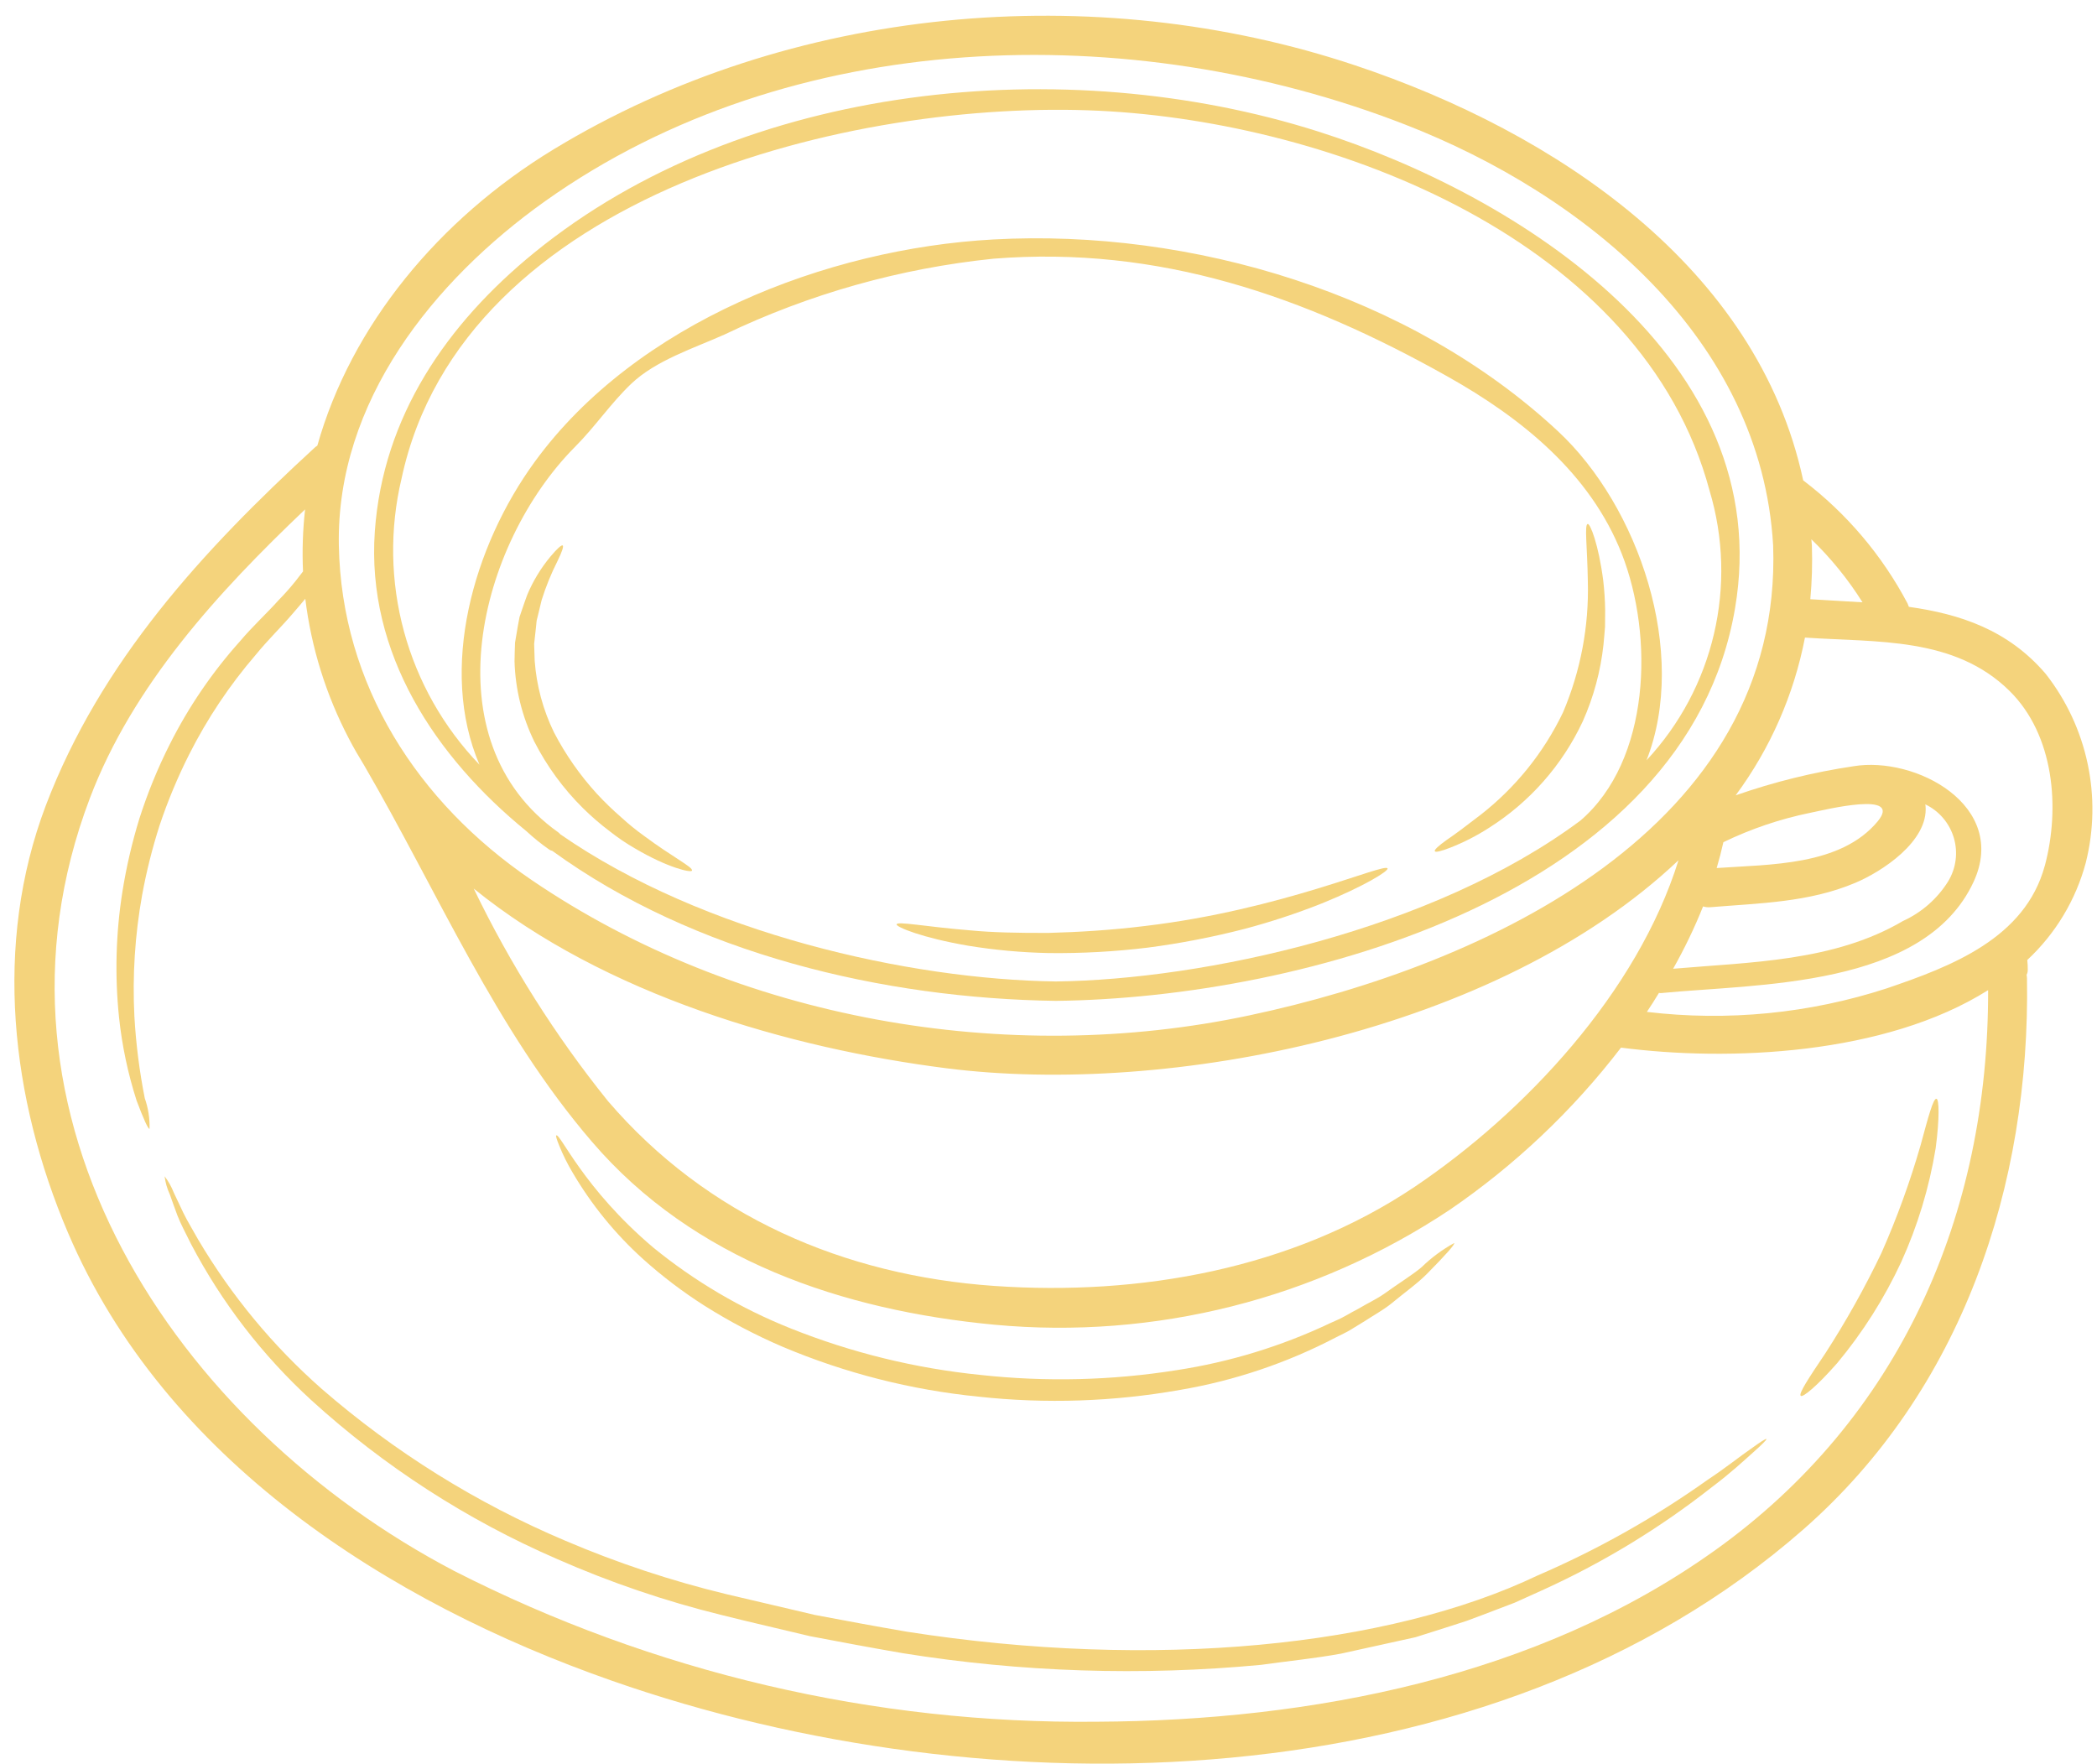 <svg width="107" height="90" viewBox="0 0 107 90" fill="none" xmlns="http://www.w3.org/2000/svg">
<path d="M104.378 34.378C106.516 37.102 107.272 40.663 106.427 44.022C105.918 45.923 104.883 47.643 103.442 48.984C103.46 49.147 103.469 49.31 103.467 49.472C103.471 49.566 103.45 49.659 103.408 49.743C103.419 49.799 103.425 49.857 103.428 49.914C103.6 60.5 100.119 70.943 91.999 78.054C76.001 92.068 50.438 92.49 31.224 85.76C19.786 81.759 8.402 74.467 3.472 62.907C0.556 56.072 -0.351 48.188 2.337 41.102C5.126 33.768 10.346 28.084 16.048 22.849C16.093 22.808 16.142 22.77 16.193 22.737C17.913 16.621 22.378 11.188 28.256 7.616C40.318 0.293 55.815 -1.117 69.157 3.338C79.348 6.74 89.677 13.622 92.008 24.51C94.22 26.192 96.037 28.336 97.334 30.793C97.361 30.852 97.38 30.911 97.401 30.964C100.02 31.332 102.465 32.143 104.378 34.378L104.378 34.378ZM104.338 44.173C105.122 41.24 104.826 37.509 102.532 35.249C99.717 32.48 95.768 32.784 92.097 32.533L92.098 32.533C91.536 35.447 90.328 38.197 88.563 40.582C90.515 39.899 92.526 39.402 94.572 39.098C97.743 38.568 102.502 41.109 100.702 44.998C98.184 50.423 89.648 50.193 84.75 50.673C84.717 50.676 84.683 50.672 84.651 50.66C84.447 50.99 84.249 51.313 84.033 51.632C88.15 52.124 92.324 51.715 96.268 50.433C99.551 49.315 103.334 47.885 104.336 44.173L104.338 44.173ZM87.477 79.129C96.955 72.366 101.471 61.987 101.444 50.522C96.184 53.837 88.208 54.173 82.712 53.455C80.257 56.657 77.308 59.449 73.978 61.728C67.132 66.285 58.928 68.356 50.74 67.594C43.001 66.862 35.394 64.311 30.201 58.253C25.284 52.525 22.357 45.545 18.593 39.072C18.316 38.617 18.046 38.162 17.802 37.688C16.637 35.463 15.883 33.046 15.578 30.553C15.374 30.804 15.162 31.041 14.945 31.298C14.339 32.01 13.686 32.63 13.053 33.407H13.053C11.716 34.958 10.573 36.667 9.652 38.496C9.062 39.665 8.557 40.876 8.142 42.119C7.769 43.282 7.472 44.469 7.252 45.671C6.885 47.711 6.752 49.786 6.857 51.856C6.936 53.26 7.114 54.657 7.387 56.036C7.563 56.537 7.646 57.067 7.63 57.598C7.558 57.618 7.327 57.104 6.971 56.161C6.528 54.782 6.228 53.361 6.075 51.92C5.852 49.779 5.91 47.619 6.247 45.493C6.448 44.235 6.736 42.993 7.11 41.776C7.526 40.473 8.043 39.206 8.659 37.985C9.619 36.074 10.829 34.298 12.258 32.706C12.885 31.961 13.629 31.282 14.216 30.623L14.216 30.623C14.52 30.314 14.808 29.989 15.079 29.651C15.211 29.481 15.336 29.322 15.462 29.157H15.462C15.414 28.101 15.45 27.044 15.567 25.993C11.112 30.226 6.775 34.966 4.586 40.727C-1.577 56.962 8.951 72.71 23.187 80.164C33.341 85.341 44.598 87.979 55.993 87.851C66.89 87.797 78.445 85.576 87.475 79.129L87.477 79.129ZM99.405 44.971C99.811 44.304 99.916 43.496 99.694 42.748C99.471 41.999 98.943 41.38 98.239 41.042C98.246 41.071 98.25 41.101 98.252 41.131C98.403 42.925 96.023 44.48 94.652 45.053C92.286 46.049 89.792 46.082 87.276 46.29V46.29C87.15 46.302 87.022 46.288 86.9 46.25C86.462 47.344 85.951 48.406 85.372 49.431C89.319 49.088 93.578 49.069 97.104 46.992C98.053 46.56 98.854 45.856 99.406 44.971L99.405 44.971ZM95.807 41.913C97.112 40.331 93.138 41.319 92.379 41.471C90.842 41.785 89.349 42.289 87.936 42.973C87.838 43.415 87.725 43.85 87.594 44.292C90.316 44.1 93.915 44.186 95.807 41.913ZM92.372 30.575C93.262 30.635 94.152 30.674 95.035 30.733C94.298 29.559 93.422 28.479 92.425 27.517C92.431 27.622 92.445 27.728 92.452 27.833C92.482 28.747 92.456 29.663 92.372 30.575ZM63.766 51.806C75.782 49.255 90.98 42.255 90.475 27.833C89.868 17.292 80.897 9.93 71.685 6.351C57.704 0.912 40.342 1.354 27.805 10.272C22.122 14.319 17.152 20.496 17.29 27.832C17.422 34.945 21.311 40.944 27.119 44.898C37.623 52.05 51.388 54.443 63.767 51.806L63.766 51.806ZM72.189 60.554C77.805 56.77 83.54 50.646 85.646 43.894C76.348 52.703 59.586 55.946 48.295 54.509C40.265 53.487 30.879 50.771 24.172 45.34C26.035 49.203 28.332 52.842 31.021 56.183C36.058 62.056 43.058 65.081 50.736 65.615C58.149 66.13 65.933 64.758 72.189 60.554L72.189 60.554Z" fill="#F4D37C"/>
<path d="M98.807 56.064C98.945 56.077 98.972 57.046 98.768 58.589C98.44 60.596 97.848 62.55 97.007 64.402C96.148 66.249 95.054 67.977 93.751 69.544C92.729 70.711 91.991 71.317 91.886 71.223C91.754 71.124 92.288 70.32 93.138 69.054C94.2 67.411 95.155 65.703 95.999 63.938C96.792 62.147 97.461 60.304 98.003 58.421C98.394 56.971 98.644 56.044 98.807 56.064Z" fill="#F4D37C"/>
<path d="M90.13 73.427C90.157 73.453 89.925 73.692 89.458 74.106C88.991 74.521 88.318 75.154 87.369 75.866H87.368C84.723 77.95 81.837 79.71 78.773 81.106C78.285 81.324 77.791 81.548 77.283 81.779C76.753 81.977 76.223 82.181 75.675 82.392C75.398 82.491 75.121 82.596 74.844 82.702C74.568 82.794 74.285 82.886 73.994 82.978C73.421 83.163 72.827 83.348 72.227 83.539C71.001 83.809 69.735 84.088 68.428 84.376C67.116 84.619 65.745 84.752 64.347 84.949V84.949C58.256 85.524 52.117 85.325 46.075 84.356C44.467 84.08 42.885 83.782 41.33 83.486C39.8 83.117 38.297 82.779 36.814 82.405H36.813C33.941 81.698 31.136 80.743 28.429 79.551C23.829 77.558 19.59 74.819 15.883 71.443C13.388 69.158 11.31 66.457 9.739 63.461C9.474 62.92 9.219 62.452 9.054 62.023C8.89 61.595 8.771 61.233 8.665 60.943H8.664C8.528 60.651 8.438 60.339 8.399 60.02C8.594 60.275 8.752 60.557 8.868 60.857C9 61.141 9.164 61.49 9.362 61.899C9.56 62.308 9.836 62.749 10.12 63.264V63.263C11.805 66.11 13.927 68.674 16.409 70.862C20.118 74.084 24.314 76.7 28.841 78.614C31.502 79.751 34.254 80.664 37.067 81.343C38.55 81.692 40.06 82.05 41.582 82.403C43.118 82.693 44.667 82.983 46.249 83.254C58.905 85.238 70.855 84.019 78.463 80.386H78.463C81.513 79.072 84.415 77.439 87.122 75.515C88.105 74.863 88.816 74.282 89.331 73.933C89.829 73.572 90.105 73.394 90.132 73.427L90.13 73.427Z" fill="#F4D37C"/>
<path d="M67.251 6.707C77.527 9.969 90.697 18.37 88.529 31.05C86.044 45.637 66.439 50.931 53.876 51.069C45.089 50.949 35.409 48.669 28.182 43.416H28.182C28.118 43.403 28.057 43.376 28.005 43.336C27.604 43.055 27.223 42.747 26.864 42.414C22.237 38.644 18.684 33.344 19.126 27.108C19.541 21.255 22.791 16.536 27.255 12.897C37.95 4.169 54.391 2.62 67.251 6.707L67.251 6.707ZM84.014 38.794C87.456 35.105 88.681 29.865 87.23 25.032C83.822 12.29 68.075 6.232 56.098 5.652C43.595 5.046 23.602 9.845 20.489 24.419V24.419C19.877 26.991 19.921 29.676 20.615 32.227C21.31 34.777 22.634 37.113 24.466 39.02C22.376 34.155 24.129 27.879 27.3 23.543C32.453 16.489 42.131 12.686 50.693 12.218C60.785 11.665 71.957 14.98 79.492 22C83.613 25.83 86.169 33.298 84.014 38.795V38.794ZM80.639 41.873C84.218 38.794 84.396 32.46 82.755 28.265C81.14 24.146 77.63 21.325 73.857 19.208C66.585 15.122 59.15 12.525 50.693 13.2H50.693C45.929 13.689 41.286 14.998 36.969 17.069C35.42 17.762 33.476 18.381 32.217 19.574C31.169 20.57 30.371 21.769 29.35 22.791C24.419 27.748 21.888 37.794 28.499 42.48V42.48C28.532 42.506 28.561 42.536 28.587 42.568C35.899 47.64 46.414 49.98 53.876 50.079C61.398 49.991 73.125 47.469 80.638 41.872L80.639 41.873Z" fill="#F4D37C"/>
<path d="M81.805 29.619C81.863 30.122 81.897 30.629 81.904 31.135C81.904 31.412 81.897 31.696 81.897 31.992C81.87 32.282 81.851 32.586 81.818 32.895V32.894C81.672 34.244 81.316 35.563 80.763 36.804C79.718 39.041 78.052 40.93 75.964 42.248C75.346 42.646 74.69 42.981 74.007 43.25C73.532 43.435 73.249 43.501 73.211 43.435C73.173 43.369 73.388 43.165 73.804 42.868C74.233 42.578 74.813 42.143 75.505 41.609V41.61C77.314 40.209 78.77 38.406 79.757 36.342C80.651 34.234 81.082 31.958 81.02 29.669C80.994 27.895 80.836 26.775 81.013 26.735C81.138 26.705 81.567 27.773 81.805 29.619Z" fill="#F4D37C"/>
<path d="M74.198 63.427C74.258 63.48 73.77 64.027 72.827 64.983C72.359 65.464 71.687 65.939 70.954 66.545C70.579 66.841 70.124 67.092 69.669 67.389C69.432 67.534 69.195 67.678 68.951 67.83C68.707 67.983 68.443 68.096 68.18 68.233L68.18 68.233C65.681 69.541 62.992 70.449 60.211 70.921C56.815 71.522 53.35 71.638 49.921 71.264C46.486 70.921 43.122 70.064 39.942 68.723C38.554 68.129 37.217 67.426 35.941 66.62C34.832 65.914 33.783 65.118 32.806 64.238C31.393 62.962 30.184 61.477 29.22 59.835C28.956 59.394 28.727 58.933 28.535 58.457C28.403 58.134 28.35 57.949 28.383 57.936C28.581 57.804 29.748 60.618 33.32 63.645L33.32 63.645C35.434 65.372 37.799 66.766 40.334 67.778C43.441 69.021 46.707 69.822 50.037 70.157C53.366 70.521 56.729 70.439 60.037 69.913C62.74 69.5 65.369 68.697 67.841 67.528C68.106 67.403 68.382 67.297 68.619 67.159C68.857 67.022 69.094 66.894 69.326 66.771C69.774 66.505 70.222 66.295 70.605 66.032C71.35 65.491 72.041 65.076 72.542 64.654C73.037 64.172 73.594 63.759 74.199 63.427L74.198 63.427Z" fill="#F4D37C"/>
<path d="M70.8 44.312C70.86 44.438 69.627 45.215 67.442 46.099C66.164 46.606 64.856 47.037 63.527 47.391C61.894 47.813 60.237 48.135 58.564 48.353C56.887 48.557 55.198 48.65 53.508 48.63C52.13 48.602 50.755 48.477 49.395 48.254C47.048 47.852 45.723 47.299 45.749 47.166C45.783 46.995 47.22 47.286 49.487 47.47C50.628 47.582 51.998 47.608 53.508 47.602C55.024 47.562 56.684 47.463 58.425 47.249C65.405 46.422 70.665 44.003 70.8 44.312L70.8 44.312Z" fill="#F4D37C"/>
<path d="M32.862 42.65C34.331 43.745 35.38 44.252 35.307 44.423C35.268 44.542 34.087 44.285 32.42 43.303V43.303C31.963 43.042 31.527 42.746 31.115 42.419C30.632 42.055 30.174 41.658 29.743 41.233C28.744 40.244 27.91 39.102 27.269 37.851C26.641 36.571 26.295 35.171 26.254 33.745C26.26 33.422 26.267 33.099 26.28 32.789C26.333 32.479 26.38 32.183 26.431 31.899C26.458 31.754 26.484 31.616 26.511 31.477C26.557 31.345 26.599 31.212 26.643 31.088C26.731 30.831 26.814 30.587 26.9 30.357H26.9C27.196 29.649 27.596 28.989 28.087 28.399C28.429 27.991 28.653 27.792 28.712 27.832C28.771 27.872 28.679 28.155 28.447 28.627C28.122 29.27 27.851 29.937 27.636 30.624C27.584 30.842 27.531 31.066 27.472 31.304C27.439 31.422 27.413 31.541 27.383 31.666C27.37 31.792 27.357 31.916 27.344 32.048C27.317 32.313 27.284 32.578 27.255 32.853C27.262 33.129 27.269 33.413 27.282 33.709V33.709C27.374 34.977 27.707 36.217 28.263 37.361C28.857 38.506 29.6 39.568 30.472 40.519C30.859 40.936 31.269 41.332 31.699 41.705C32.067 42.042 32.455 42.358 32.862 42.65Z" fill="#F4D37C"/>
</svg>
